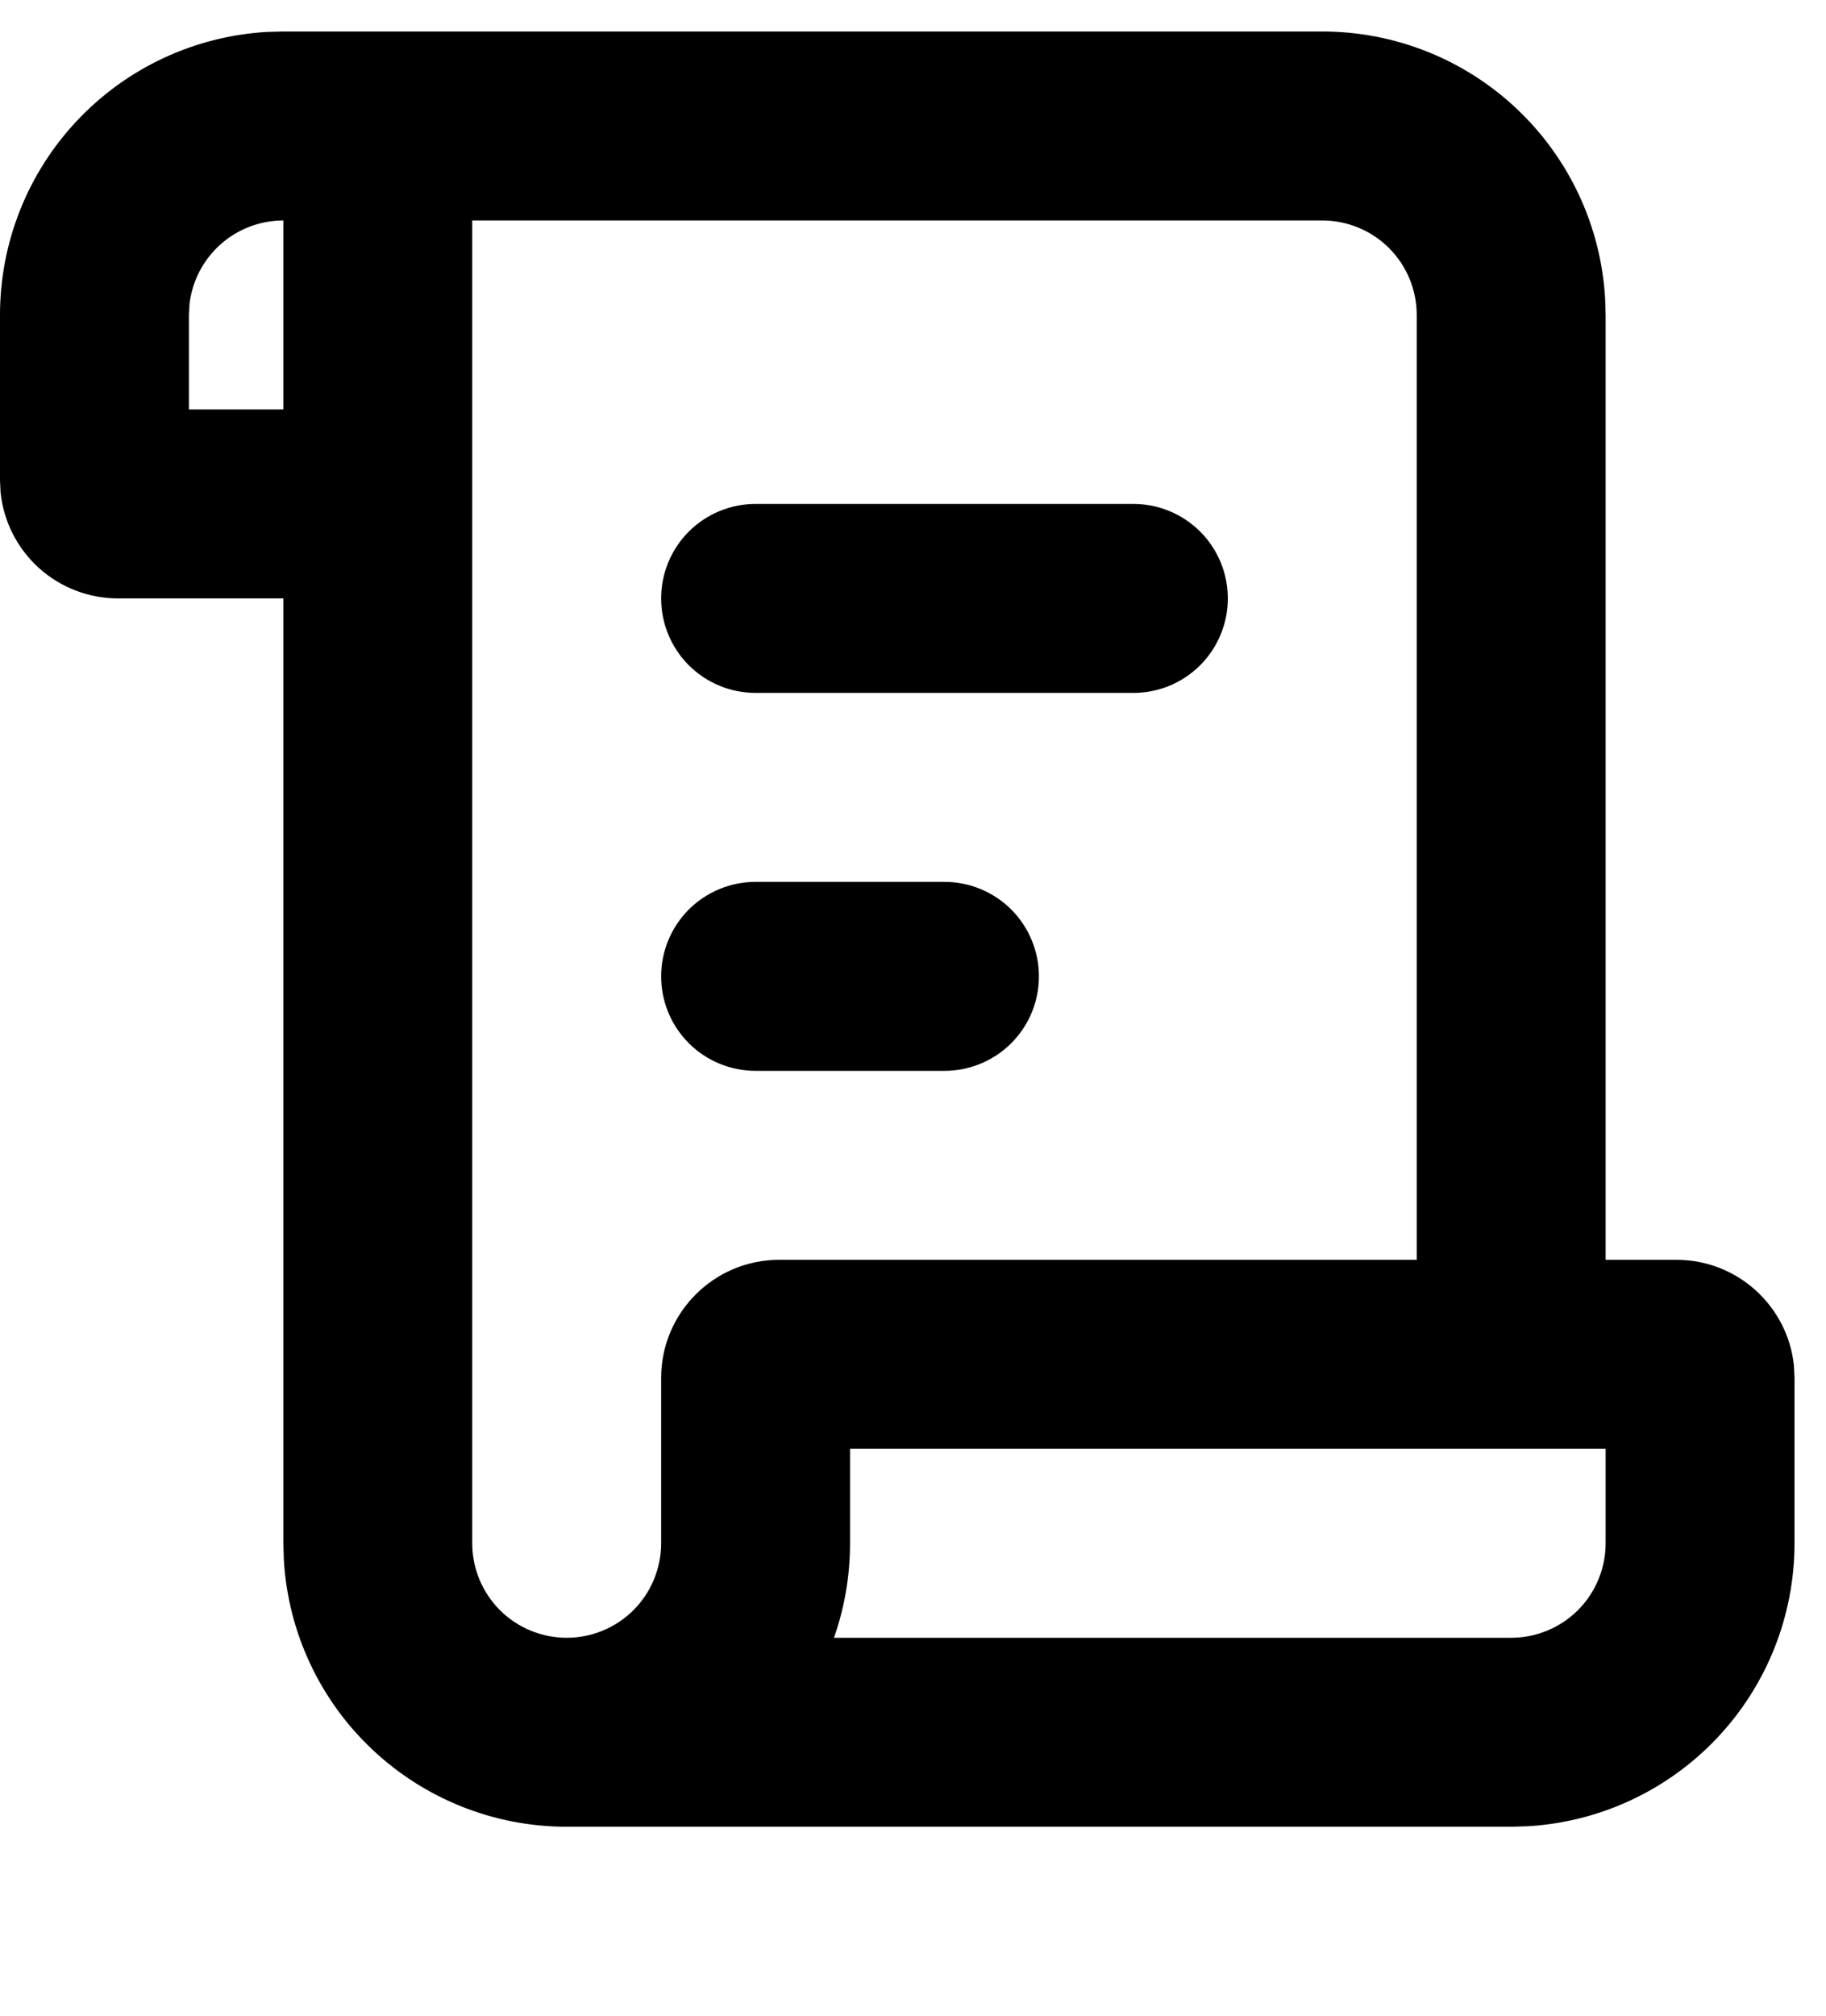 <svg width="29" height="32" viewBox="0 0 29 32" fill="none" xmlns="http://www.w3.org/2000/svg">
<path d="M21 0.5C22.148 0.5 23.252 0.938 24.087 1.726C24.922 2.513 25.425 3.59 25.492 4.736L25.5 5V20H26.625C27.596 20 28.395 20.738 28.491 21.683L28.5 21.875V24.5C28.5 25.648 28.061 26.752 27.274 27.587C26.487 28.422 25.41 28.925 24.264 28.992L24 29H9C7.852 29 6.748 28.561 5.913 27.774C5.077 26.987 4.575 25.91 4.508 24.764L4.5 24.5V9.5H1.875C1.411 9.5 0.963 9.328 0.618 9.017C0.274 8.706 0.057 8.279 0.009 7.817L6.99067e-09 7.625V5C-6.39326e-05 3.852 0.438 2.748 1.226 1.913C2.013 1.077 3.09 0.575 4.236 0.507L4.5 0.5H21ZM21 3.5H7.5V24.5C7.5 24.898 7.658 25.279 7.939 25.561C8.221 25.842 8.602 26 9 26C9.398 26 9.779 25.842 10.061 25.561C10.342 25.279 10.5 24.898 10.5 24.5V21.875C10.5 20.84 11.34 20 12.375 20H22.5V5C22.5 4.602 22.342 4.221 22.061 3.939C21.779 3.658 21.398 3.5 21 3.5ZM25.5 23H13.5V24.5C13.5 25.025 13.41 25.53 13.245 26H24C24.398 26 24.779 25.842 25.061 25.561C25.342 25.279 25.5 24.898 25.5 24.5V23ZM15 14C15.398 14 15.779 14.158 16.061 14.439C16.342 14.721 16.5 15.102 16.5 15.5C16.5 15.898 16.342 16.279 16.061 16.561C15.779 16.842 15.398 17 15 17H12C11.602 17 11.221 16.842 10.939 16.561C10.658 16.279 10.5 15.898 10.5 15.5C10.5 15.102 10.658 14.721 10.939 14.439C11.221 14.158 11.602 14 12 14H15ZM18 8C18.398 8 18.779 8.158 19.061 8.439C19.342 8.721 19.5 9.102 19.5 9.5C19.5 9.898 19.342 10.279 19.061 10.561C18.779 10.842 18.398 11 18 11H12C11.602 11 11.221 10.842 10.939 10.561C10.658 10.279 10.5 9.898 10.5 9.5C10.5 9.102 10.658 8.721 10.939 8.439C11.221 8.158 11.602 8 12 8H18ZM4.5 3.5C4.133 3.5 3.778 3.635 3.503 3.879C3.229 4.123 3.053 4.46 3.01 4.824L3 5V6.5H4.5V3.5Z" fill="black"/>
</svg>
